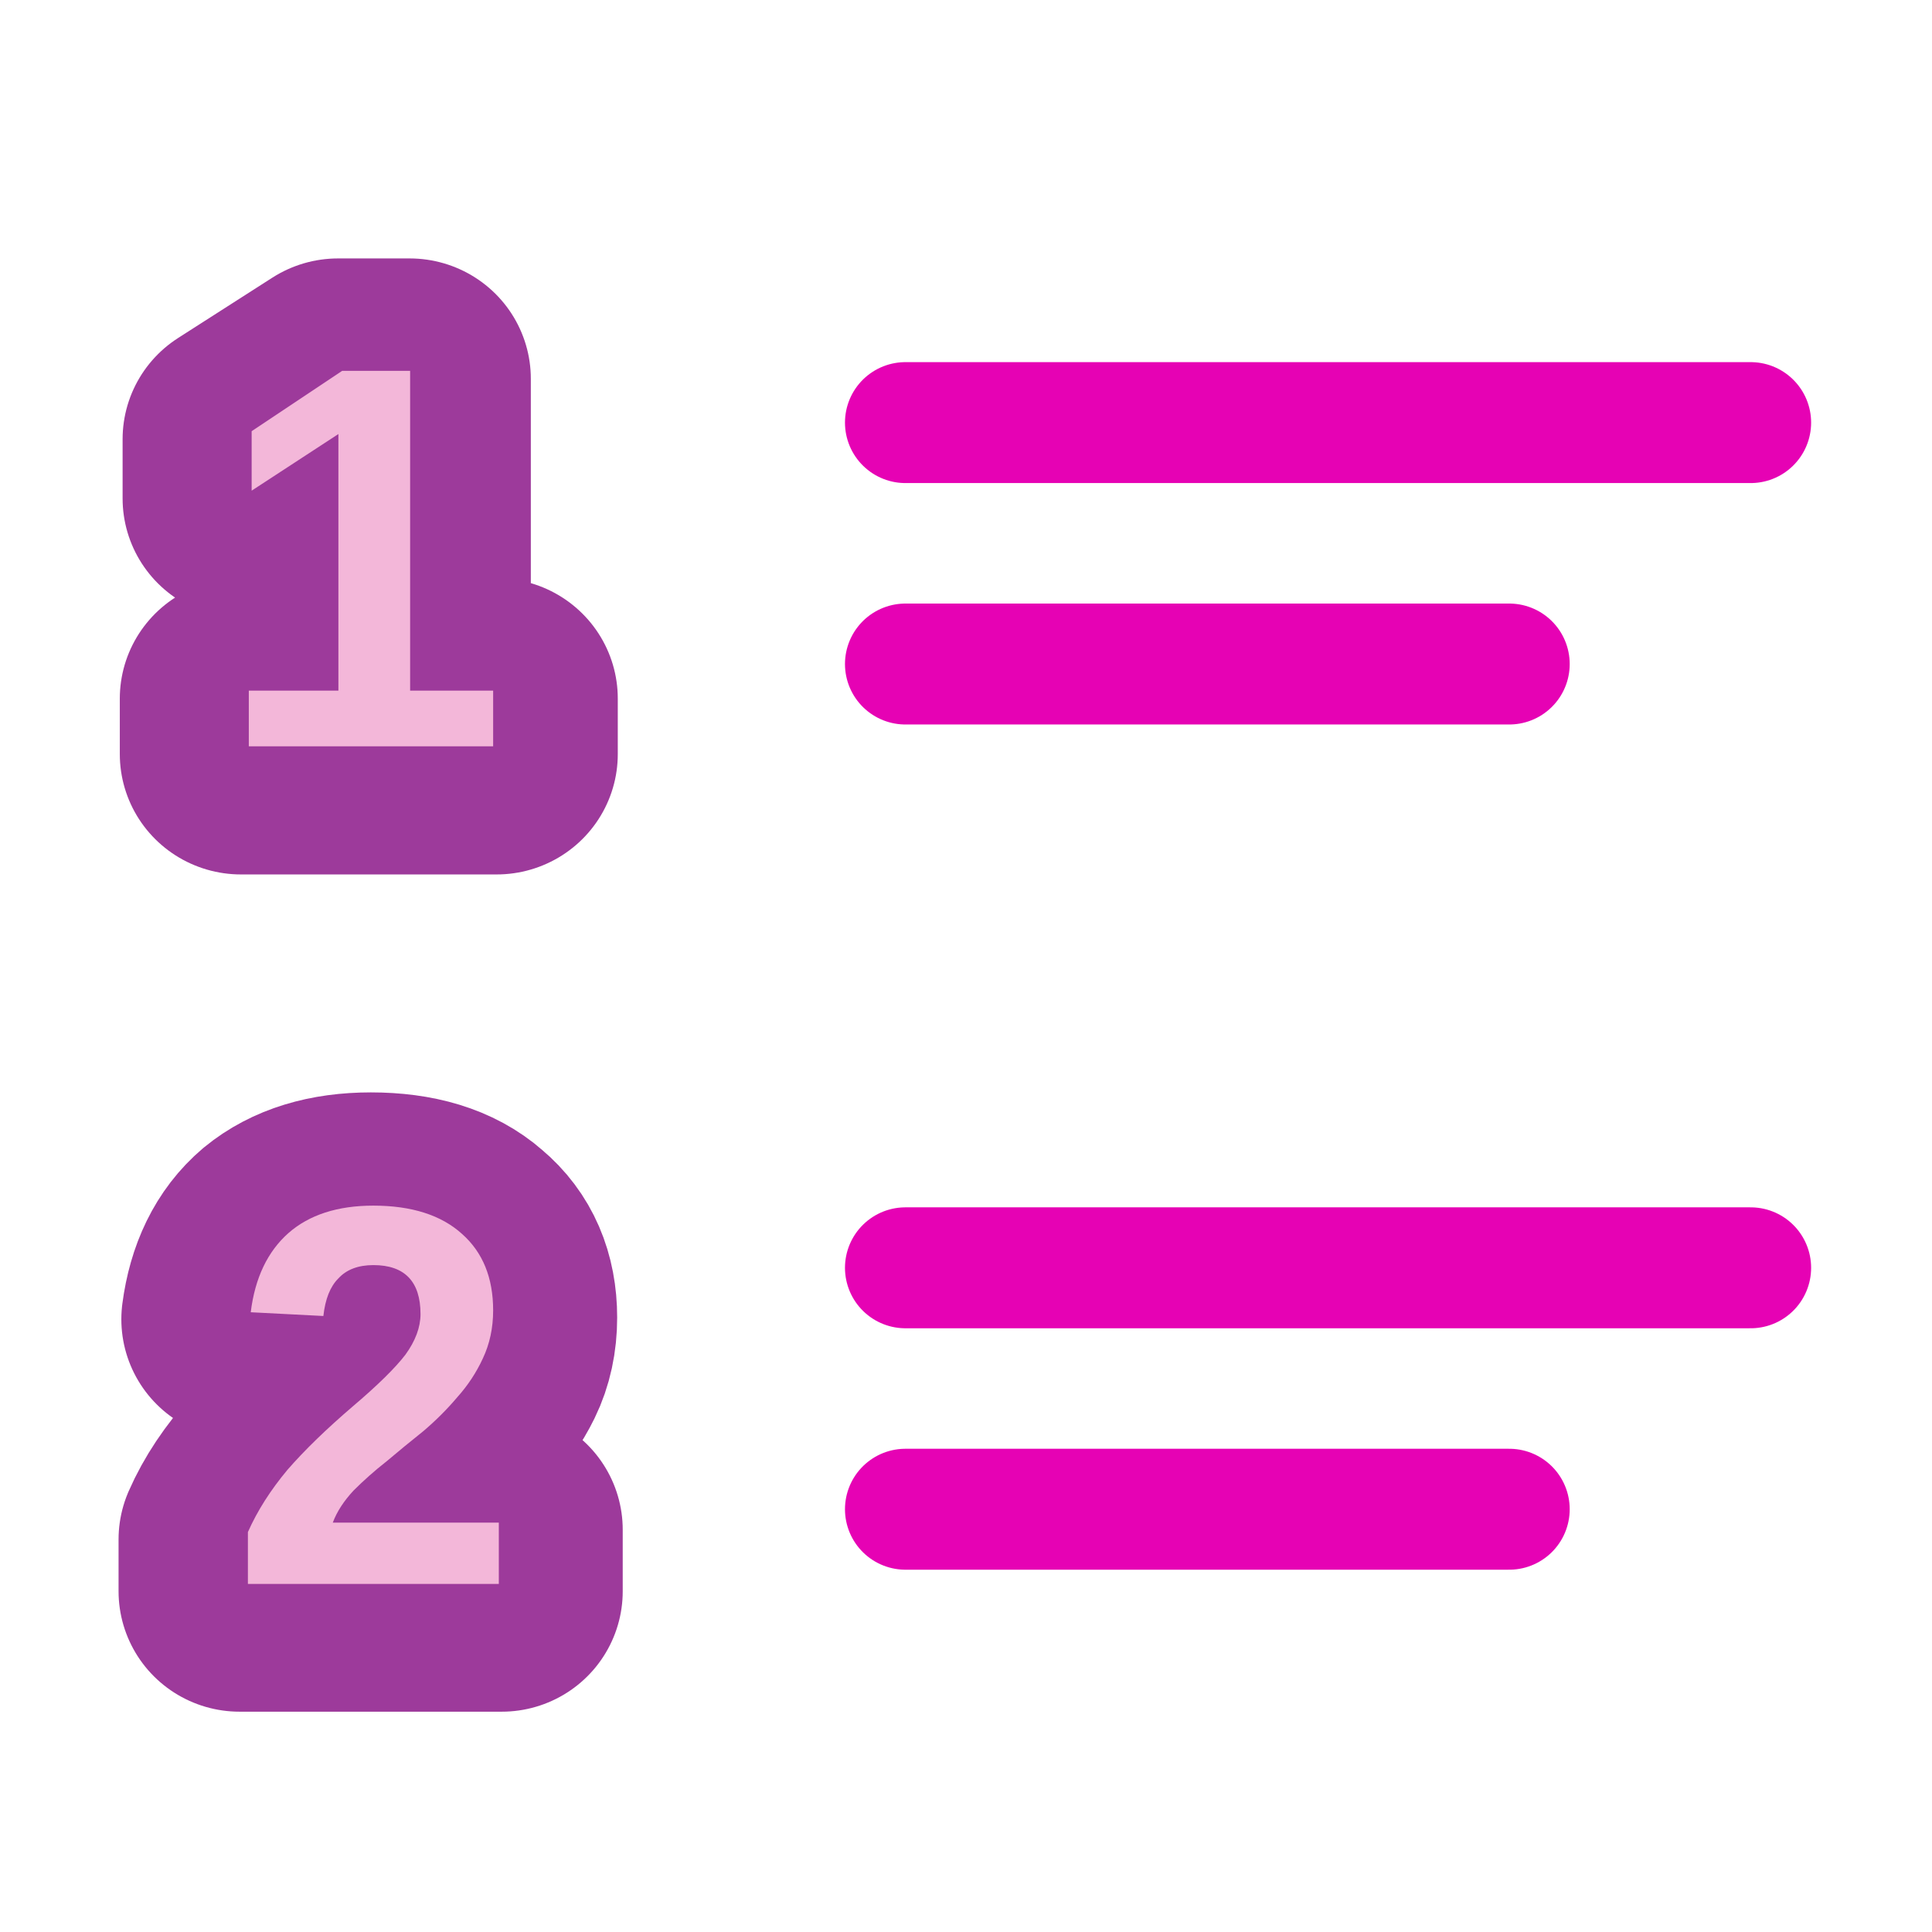<?xml version="1.0" encoding="UTF-8"?>
<svg xmlns="http://www.w3.org/2000/svg" xmlns:xlink="http://www.w3.org/1999/xlink" width="32px" height="32px" viewBox="0 0 32 32" version="1.1">
<defs>
<g>
<symbol overflow="visible" id="glyph0-0">
<path style="stroke:none;" d="M 0.859 -6.172 L 5.594 -6.172 L 5.594 0 L 0.859 0 Z M 1.188 -5.844 L 1.188 -0.328 L 5.281 -0.328 L 5.281 -5.844 Z M 1.188 -5.844 "/>
</symbol>
<symbol overflow="visible" id="glyph0-1">
<path style="stroke:none;" d="M 0.297 0 L 0.297 -0.859 C 0.453 -1.211 0.672 -1.555 0.953 -1.891 C 1.242 -2.223 1.602 -2.57 2.031 -2.938 C 2.445 -3.289 2.738 -3.578 2.906 -3.797 C 3.07 -4.023 3.156 -4.25 3.156 -4.469 C 3.156 -5.008 2.895 -5.281 2.375 -5.281 C 2.125 -5.281 1.93 -5.207 1.797 -5.062 C 1.66 -4.926 1.578 -4.719 1.547 -4.438 L 0.344 -4.5 C 0.414 -5.07 0.625 -5.508 0.969 -5.812 C 1.312 -6.113 1.781 -6.266 2.375 -6.266 C 3.008 -6.266 3.5 -6.109 3.844 -5.797 C 4.188 -5.492 4.359 -5.07 4.359 -4.531 C 4.359 -4.238 4.301 -3.973 4.188 -3.734 C 4.082 -3.504 3.941 -3.289 3.766 -3.094 C 3.598 -2.895 3.41 -2.707 3.203 -2.531 C 2.992 -2.363 2.789 -2.195 2.594 -2.031 C 2.395 -1.875 2.211 -1.711 2.047 -1.547 C 1.891 -1.379 1.773 -1.203 1.703 -1.016 L 4.453 -1.016 L 4.453 0 Z M 0.297 0 "/>
</symbol>
<symbol overflow="visible" id="glyph1-0">
<path style="stroke:none;" d="M 0.906 -6.219 L 5.922 -6.219 L 5.922 0 L 0.906 0 Z M 1.25 -5.891 L 1.25 -0.328 L 5.578 -0.328 L 5.578 -5.891 Z M 1.25 -5.891 "/>
</symbol>
<symbol overflow="visible" id="glyph1-1">
<path style="stroke:none;" d="M 0.578 0 L 0.578 -0.922 L 2.125 -0.922 L 2.125 -5.172 L 0.625 -4.234 L 0.625 -5.219 L 2.188 -6.219 L 3.375 -6.219 L 3.375 -0.922 L 4.812 -0.922 L 4.812 0 Z M 0.578 0 "/>
</symbol>
<symbol overflow="visible" id="glyph2-0">
<path style="stroke:none;" d="M 0.875 -6.219 L 5.641 -6.219 L 5.641 0 L 0.875 0 Z M 1.188 -5.891 L 1.188 -0.328 L 5.312 -0.328 L 5.312 -5.891 Z M 1.188 -5.891 "/>
</symbol>
<symbol overflow="visible" id="glyph2-1">
<path style="stroke:none;" d="M 0.547 0 L 0.547 -0.922 L 2.031 -0.922 L 2.031 -5.172 L 0.594 -4.234 L 0.594 -5.219 L 2.094 -6.219 L 3.219 -6.219 L 3.219 -0.922 L 4.594 -0.922 L 4.594 0 Z M 0.547 0 "/>
</symbol>
</g>
</defs>
<g id="surface1">
<path style="fill:none;stroke-width:0.697;stroke-linecap:butt;stroke-linejoin:round;stroke:rgb(61.569%,22.745%,60.784%);stroke-opacity:1;stroke-miterlimit:4;" d="M 0.253 301.862 L 0.253 301.712 C 0.28 301.65 0.32 301.59 0.373 301.531 C 0.425 301.473 0.49 301.413 0.568 301.348 C 0.644 301.287 0.697 301.237 0.726 301.198 C 0.756 301.159 0.772 301.119 0.772 301.081 C 0.772 300.987 0.725 300.939 0.631 300.939 C 0.585 300.939 0.55 300.952 0.525 300.977 C 0.501 301.001 0.485 301.037 0.479 301.086 L 0.261 301.075 C 0.274 300.976 0.311 300.899 0.373 300.846 C 0.436 300.794 0.522 300.767 0.631 300.767 C 0.746 300.767 0.835 300.794 0.897 300.849 C 0.96 300.902 0.992 300.976 0.992 301.07 C 0.992 301.121 0.982 301.168 0.962 301.209 C 0.942 301.25 0.916 301.287 0.883 301.321 C 0.852 301.356 0.818 301.389 0.78 301.419 C 0.742 301.449 0.705 301.478 0.669 301.507 C 0.634 301.534 0.602 301.563 0.571 301.591 C 0.542 301.621 0.521 301.652 0.509 301.684 L 1.008 301.684 L 1.008 301.862 Z M 0.199 300.444 " transform="matrix(5.751,0,0,5.724,2.513,-1701.502)"/>
<g style="fill:rgb(95.294%,71.765%,85.098%);fill-opacity:1;">
  <use xlink:href="#glyph0-1" x="3.809" y="26.235"/>
</g>
<g style="fill:rgb(61.569%,22.745%,60.784%);fill-opacity:1;">
  <use xlink:href="#glyph1-1" x="3.41" y="12.361"/>
</g>
<path style="fill:none;stroke-width:0.694;stroke-linecap:butt;stroke-linejoin:round;stroke:rgb(61.569%,22.745%,60.784%);stroke-opacity:1;stroke-miterlimit:4;" d="M 0.262 301.043 L 0.262 300.883 L 0.529 300.883 L 0.529 300.143 L 0.27 300.306 L 0.27 300.135 L 0.54 299.961 L 0.745 299.961 L 0.745 300.883 L 0.994 300.883 L 0.994 301.043 Z M 0.162 299.619 " transform="matrix(5.784,0,0,5.745,2.476,-1717.002)"/>
<g style="fill:rgb(95.294%,71.765%,85.098%);fill-opacity:1;">
  <use xlink:href="#glyph2-1" x="3.574" y="12.361"/>
</g>
<path style="fill:none;stroke-width:0.265;stroke-linecap:round;stroke-linejoin:miter;stroke:rgb(90.196%,0.784%,70.588%);stroke-opacity:1;stroke-miterlimit:4;" d="M 1.984 0.926 L 3.836 0.926 " transform="matrix(7.559,0,0,7.559,0,0)"/>
<path style="fill:none;stroke-width:0.265;stroke-linecap:round;stroke-linejoin:miter;stroke:rgb(90.196%,0.784%,70.588%);stroke-opacity:1;stroke-miterlimit:4;" d="M 1.984 1.455 L 3.307 1.455 " transform="matrix(7.559,0,0,7.559,0,0)"/>
<path style="fill:none;stroke-width:0.265;stroke-linecap:round;stroke-linejoin:miter;stroke:rgb(90.196%,0.784%,70.588%);stroke-opacity:1;stroke-miterlimit:4;" d="M 1.984 2.778 L 3.836 2.778 " transform="matrix(7.559,0,0,7.559,0,0)"/>
<path style="fill:none;stroke-width:0.265;stroke-linecap:round;stroke-linejoin:miter;stroke:rgb(90.196%,0.784%,70.588%);stroke-opacity:1;stroke-miterlimit:4;" d="M 1.984 3.307 L 3.307 3.307 " transform="matrix(7.559,0,0,7.559,0,0)"/>
</g>
</svg>
